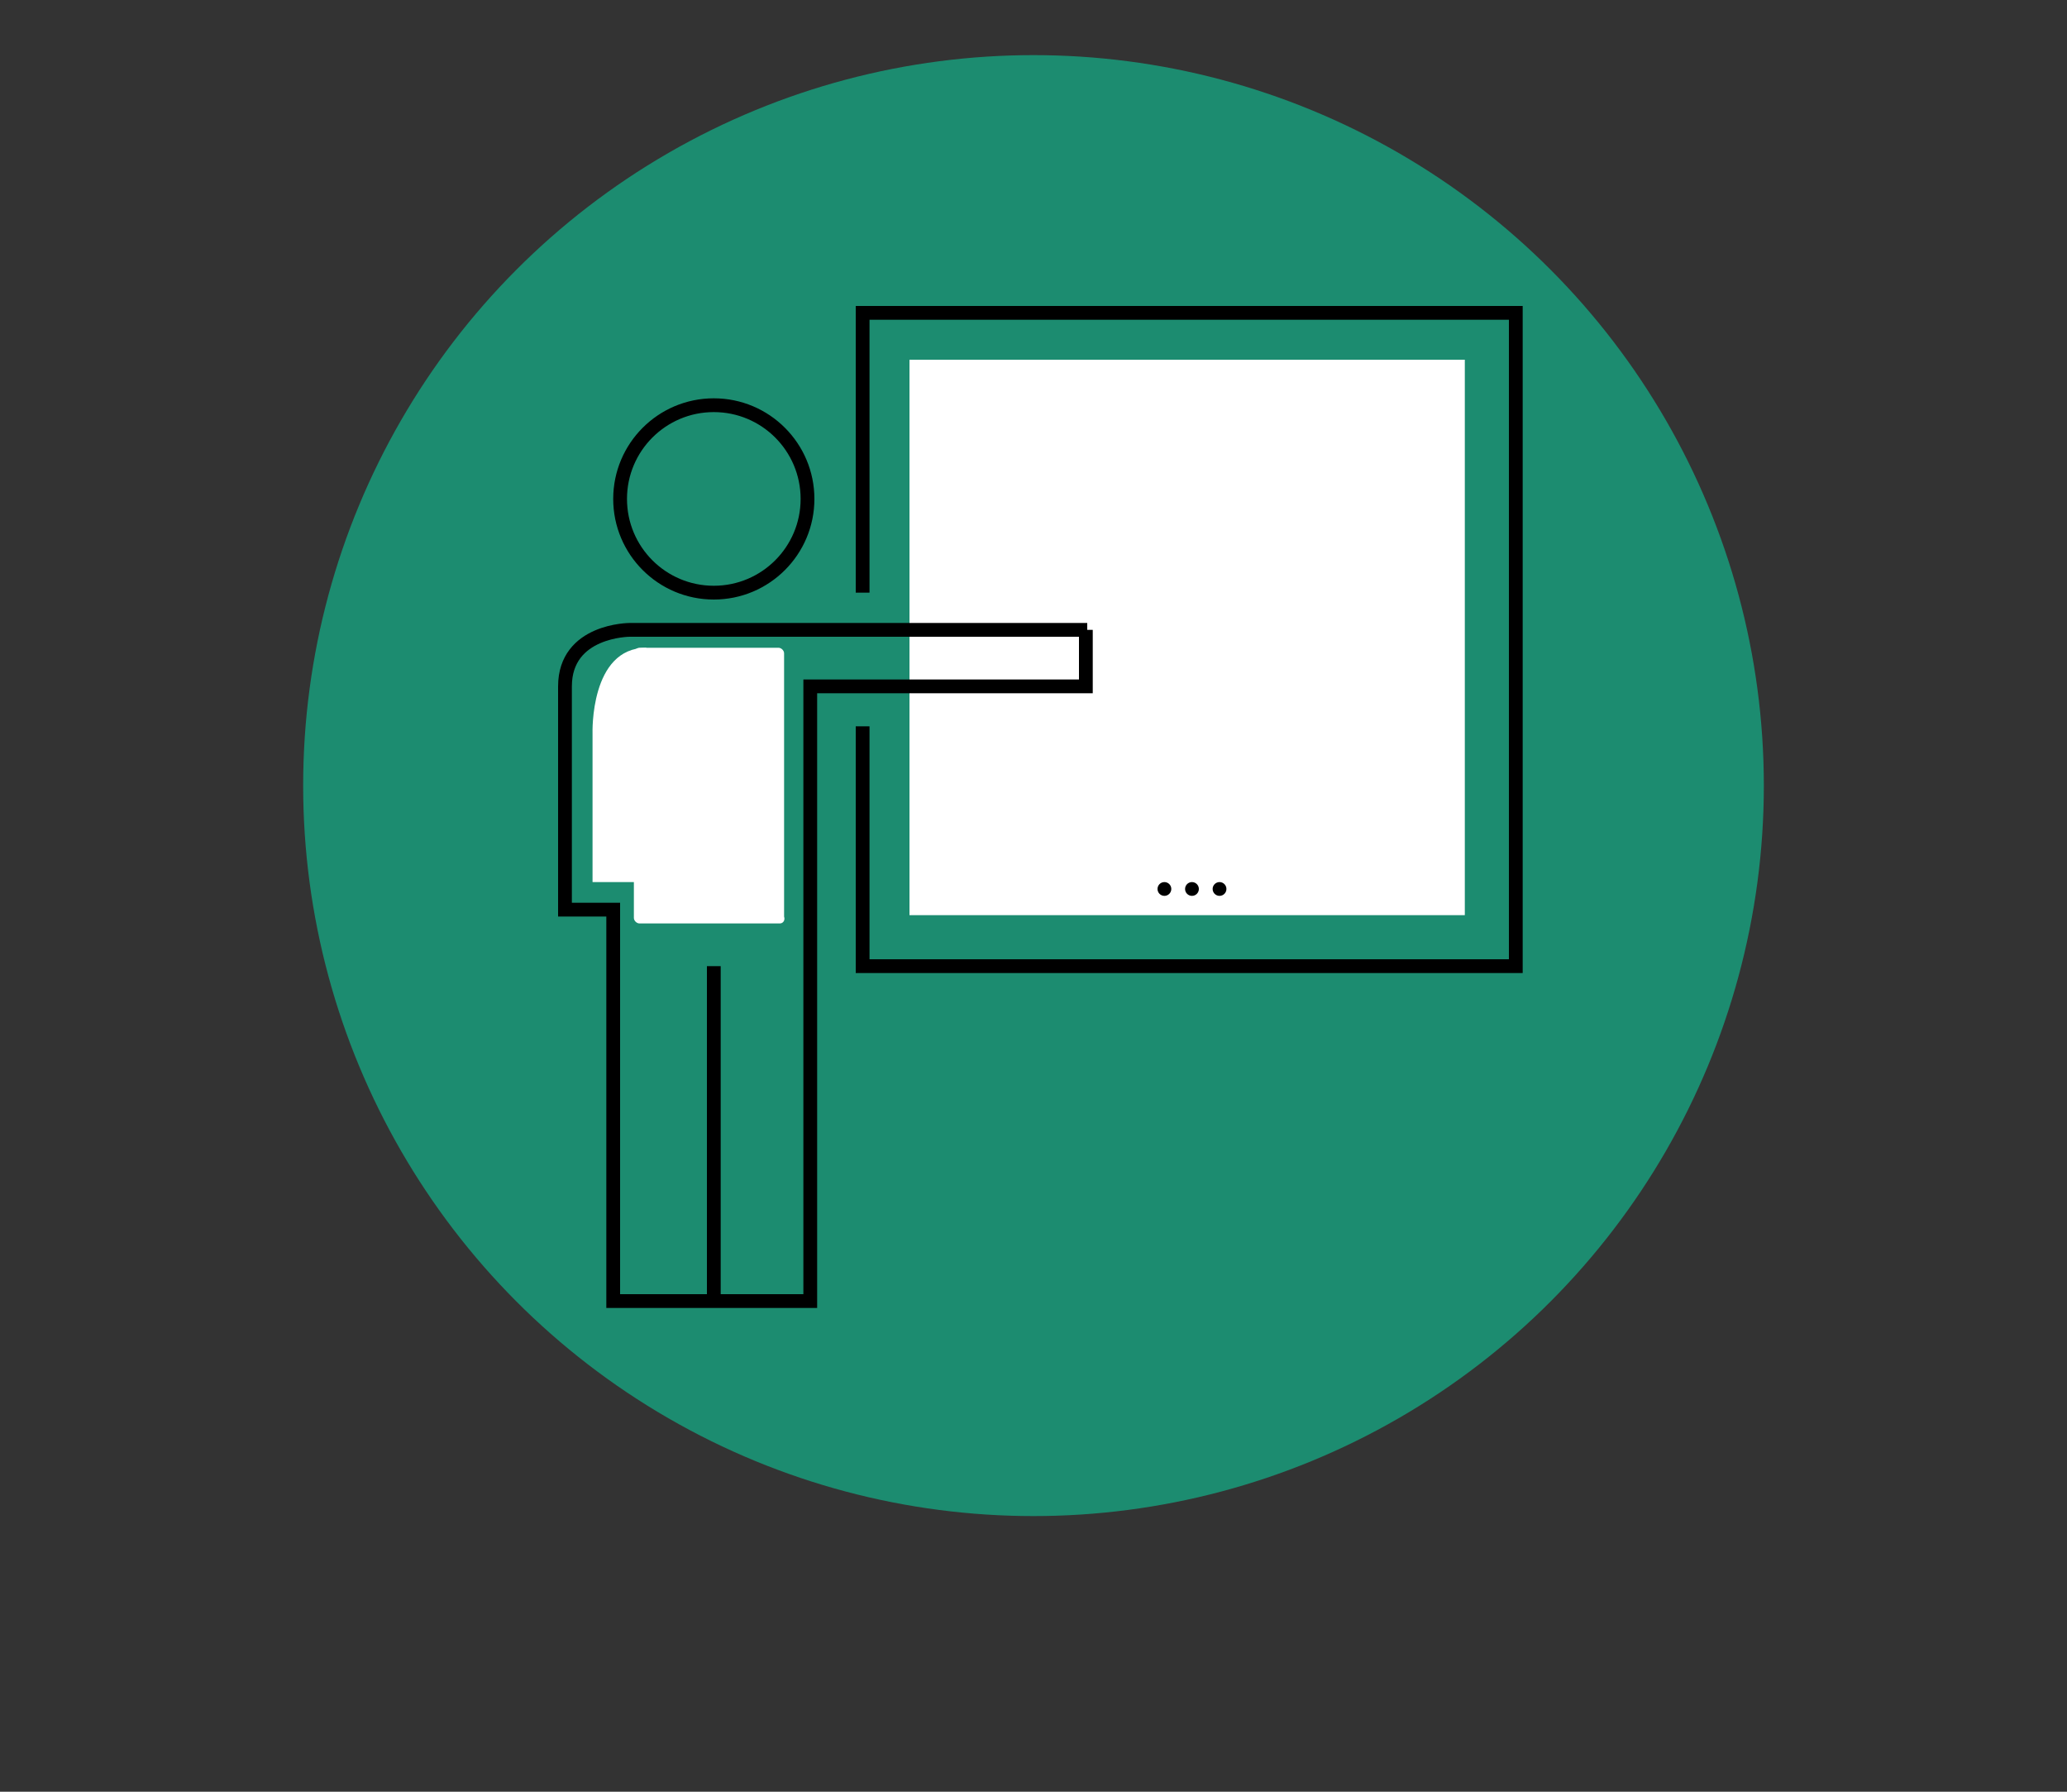 <svg id="Layer_1" xmlns="http://www.w3.org/2000/svg" viewBox="0 0 150 130"><rect x="0" y="0" width="150" height="130" fill="#333333" stroke="none"/><style>.st1{fill-rule:evenodd;clip-rule:evenodd;fill:#fff}.st2{fill:none;stroke:#000;stroke-miterlimit:10}.st2,.st3{fill-rule:evenodd;clip-rule:evenodd}</style><circle cx="75" cy="57" r="53" opacity=".7" fill-rule="evenodd" clip-rule="evenodd" fill="#13b38b"/><path class="st1" d="M66 26.1h40.3v40.3H66z"/><circle class="st2" cx="51.8" cy="36.2" r="6.8"/><path class="st2" d="M78.9 45.7H45.7s-4.7 0-4.7 4.1V66h3.5v28.4h14.3V49.8h20v-4.1zM51.8 94.4V70.1"/><path class="st2" d="M62.6 43V22.7H110v47.4H62.6V52.7"/><circle class="st3" cx="84.5" cy="64.5" r=".5"/><circle class="st3" cx="86.5" cy="64.5" r=".5"/><circle class="st3" cx="88.5" cy="64.5" r=".5"/><path class="st1" d="M56.6 67H46.4c-.2 0-.4-.2-.4-.4V47.4c0-.2.2-.4.4-.4h10.1c.2 0 .4.2.4.4v19.1c.1.3-.1.5-.3.5z"/><path class="st1" d="M43 53.2s-.2-6.2 3.9-6.2l.1 17h-4V53.2z"/><path fill-rule="evenodd" clip-rule="evenodd" fill="none" d="M.5 115.9h149.1V126H.5z"/></svg>